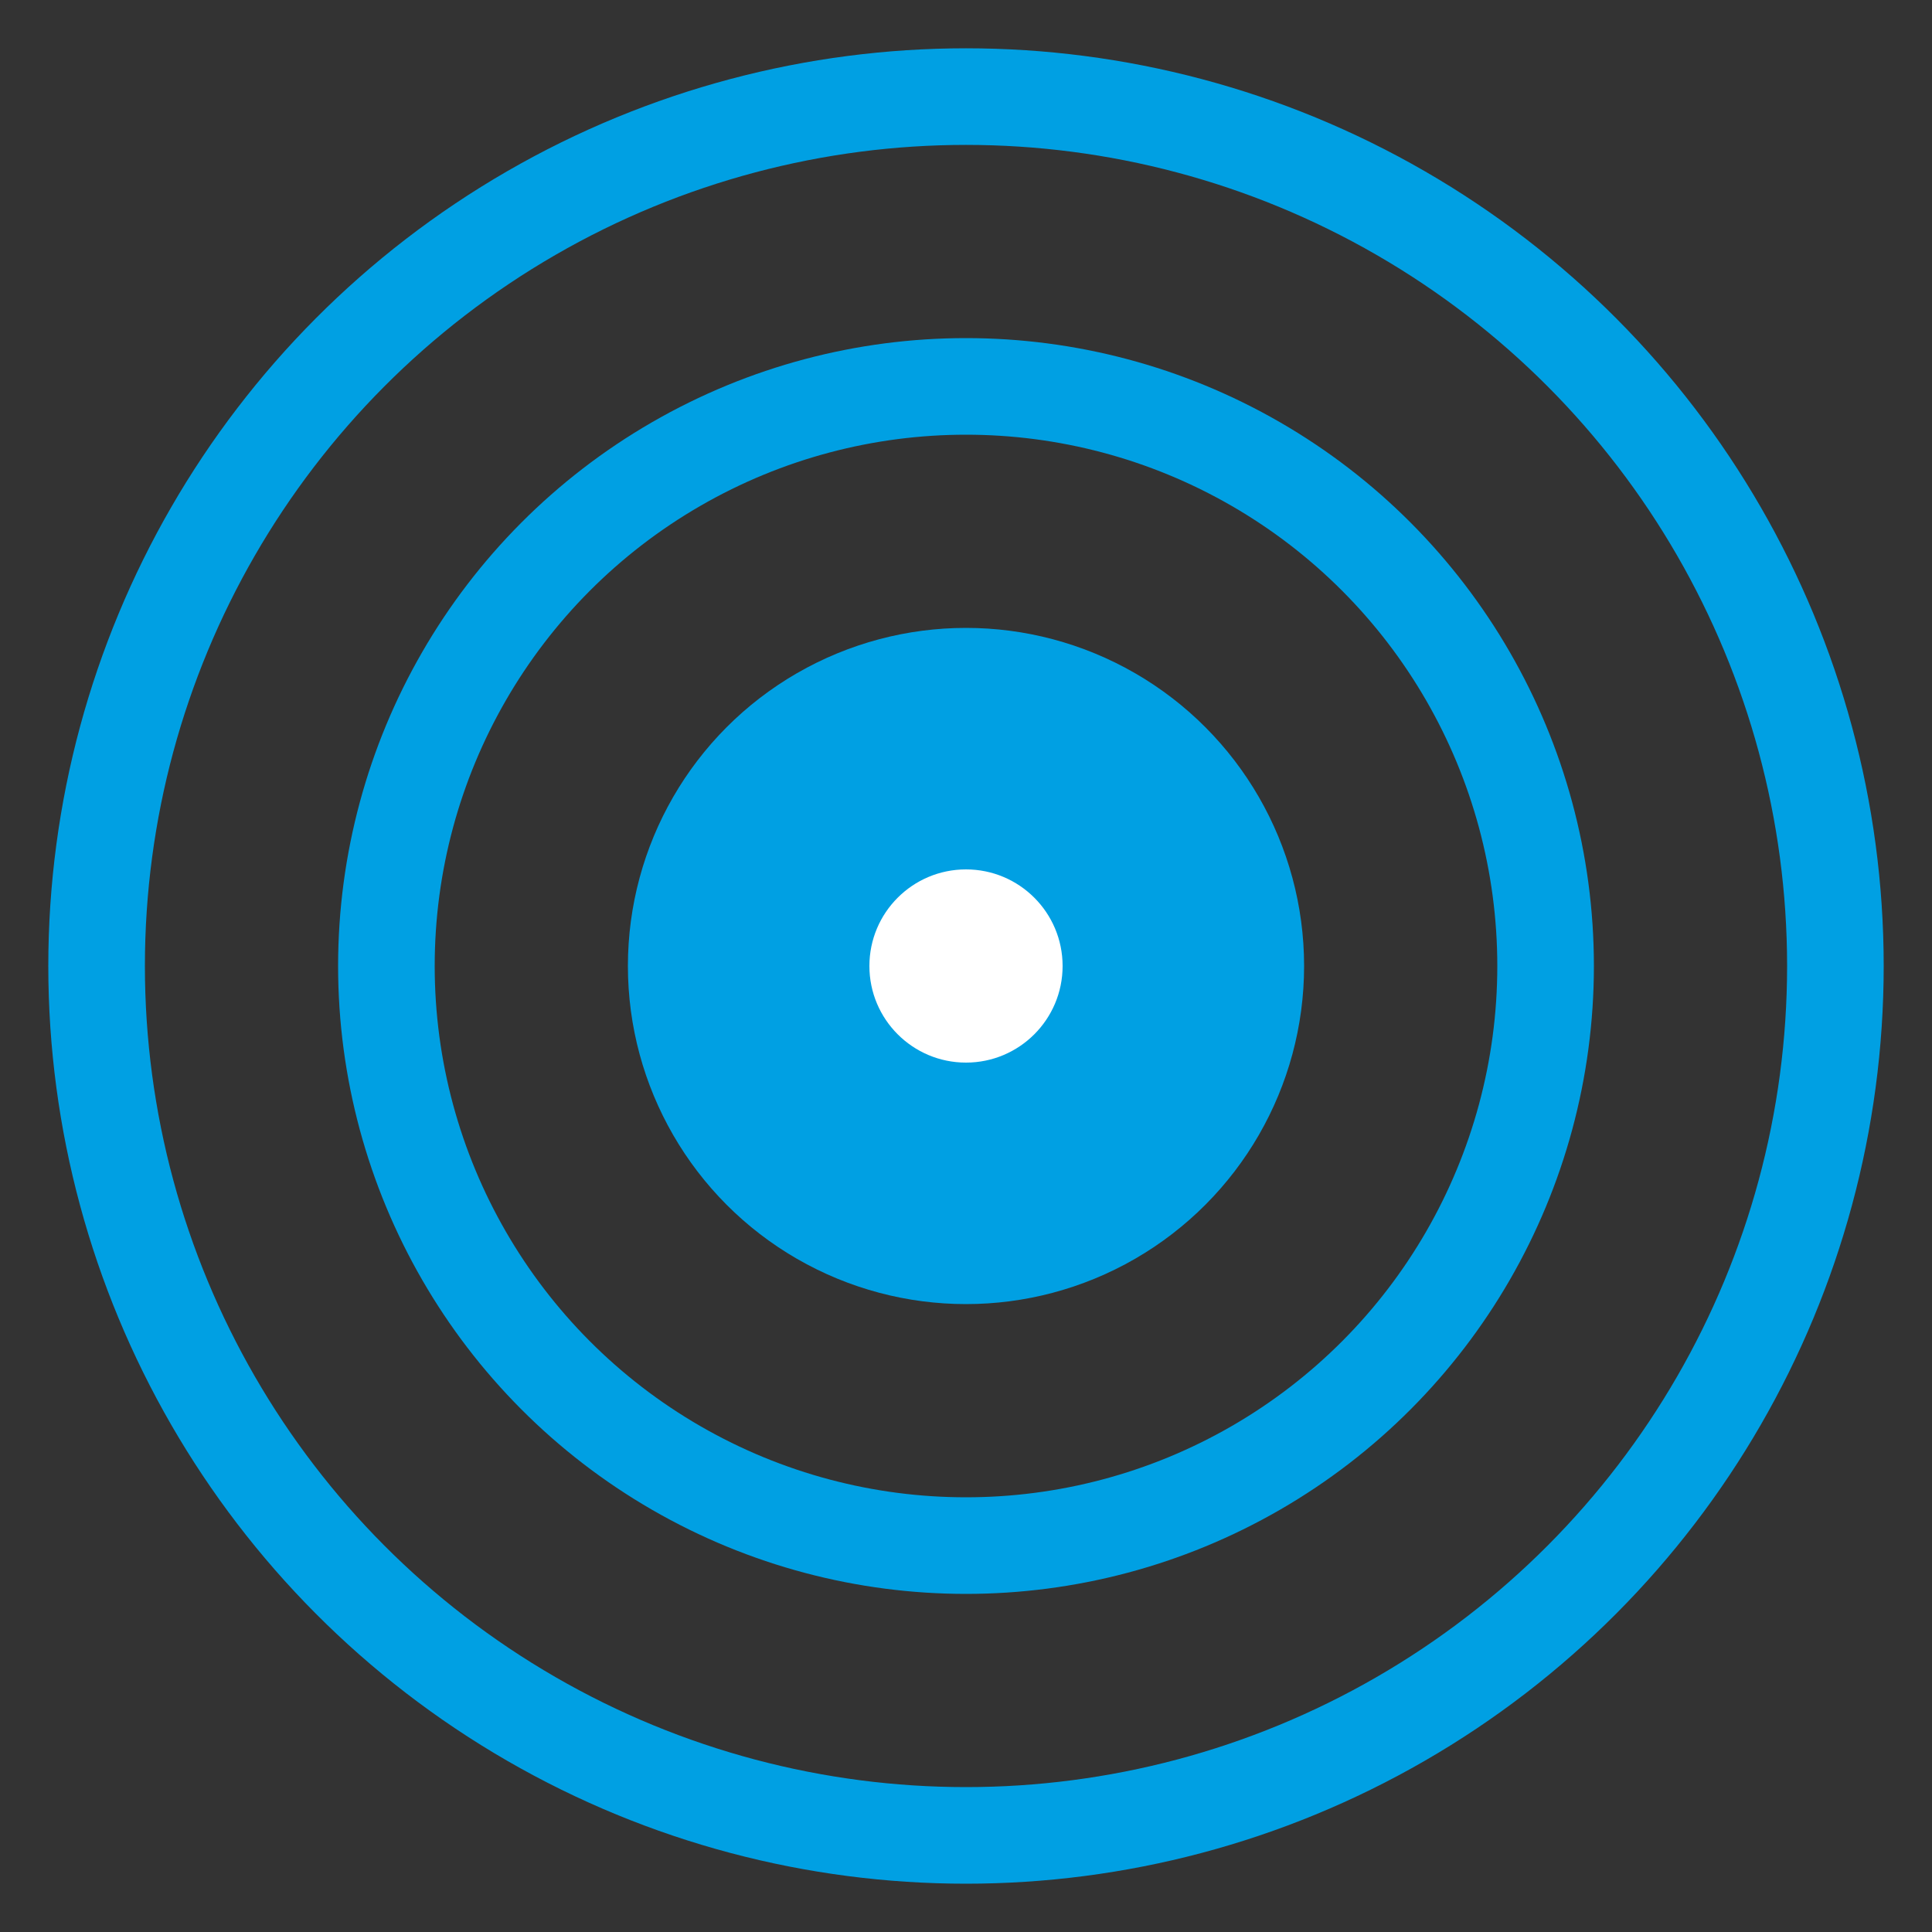 <svg width="40" height="40" viewBox="0 0 40 40" fill="none" xmlns="http://www.w3.org/2000/svg">
  <rect x="0" y="0" width="40" height="40" fill="#333333" stroke="none"/>
  <circle cx="20" cy="20" r="18" stroke="#00A0E3" stroke-width="2" fill="none"/>
  <circle cx="20" cy="20" r="12" stroke="#00A0E3" stroke-width="2" fill="none"/>
  <circle cx="20" cy="20" r="6" stroke="#00A0E3" stroke-width="2" fill="#00A0E3"/>
  <circle cx="20" cy="20" r="2" fill="#FFFFFF"/>
</svg> 